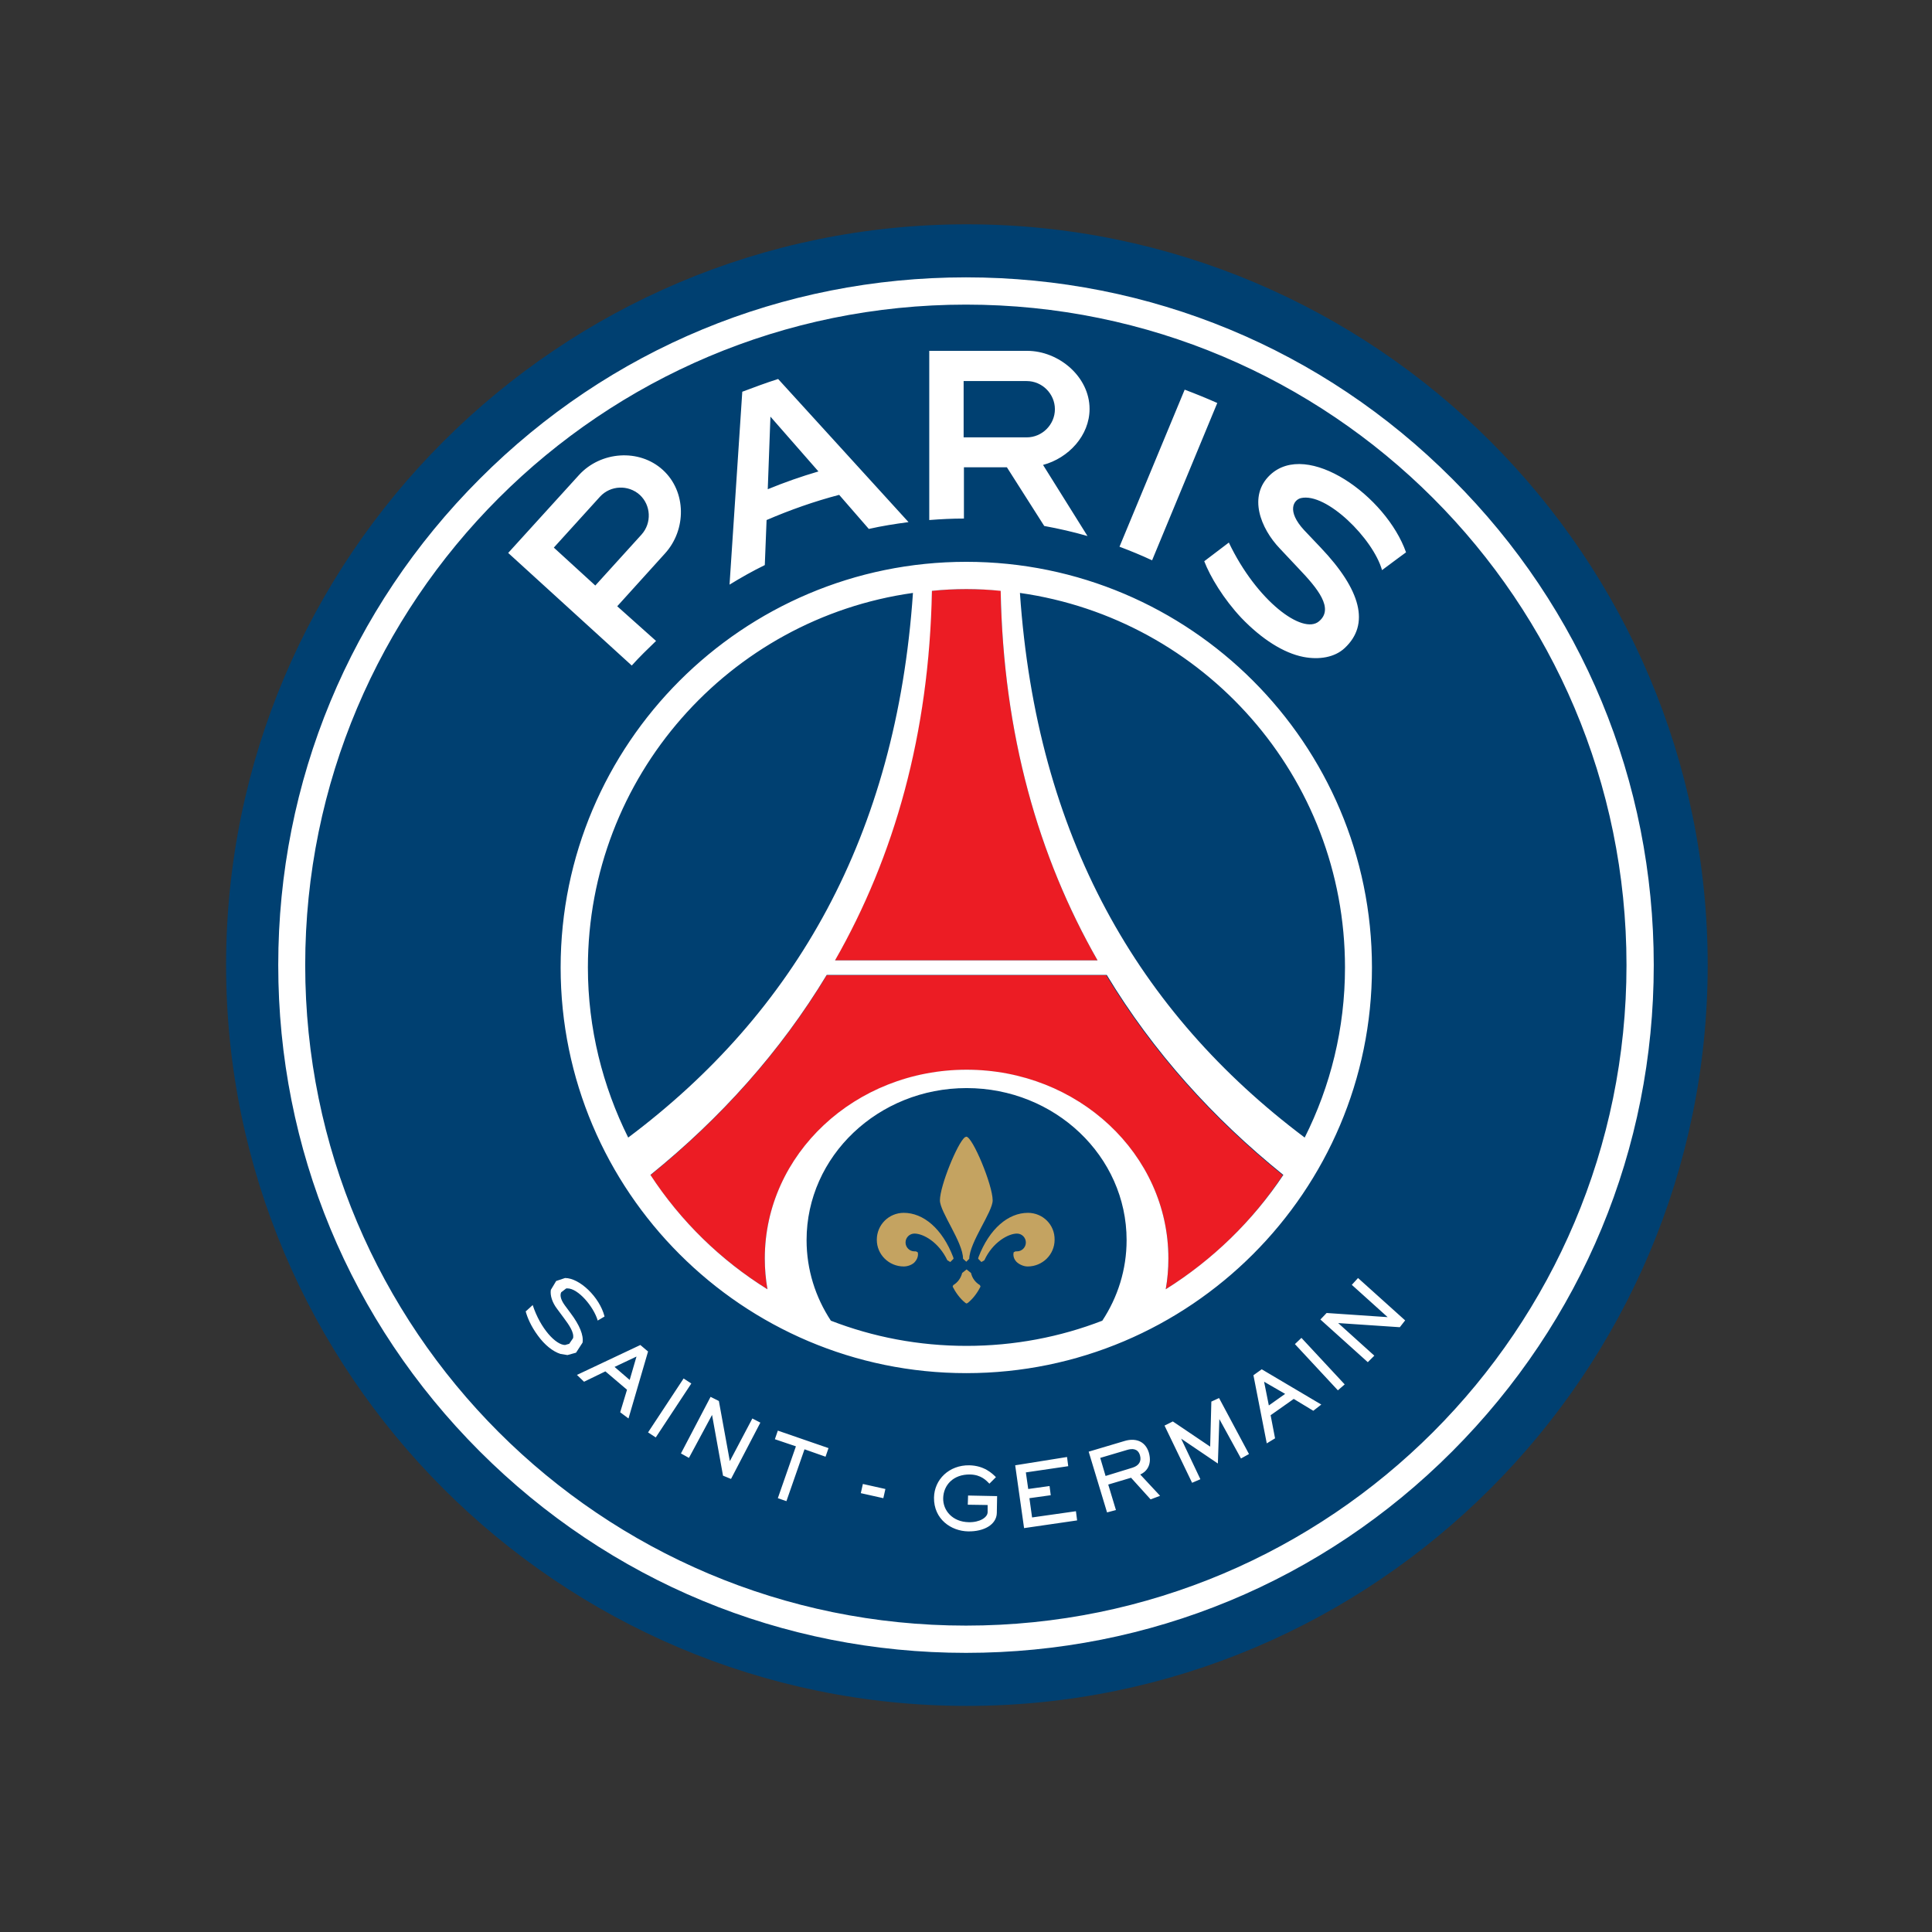 <?xml version="1.0" encoding="utf-8"?>
<svg version="1.1" id="layer" xmlns="http://www.w3.org/2000/svg" xmlns:xlink="http://www.w3.org/1999/xlink" x="0px" y="0px"
	 viewBox="-153 -46 652 652" style="enable-background:new -153 -46 652 652;" xml:space="preserve">
<rect x="-153" y="-46" width="652" height="652" fill="#333333" stroke="none"/>
<style type="text/css">
	.st0{fill:#004071;}
	.st1{fill:#EC1C24;}
	.st2{fill:#C4A361;}
	.st3{fill:#FFFFFF;}
</style>
<path id="XMLID_185_" class="st0" d="M173.3,29.7c-137.8,0-250,112.1-250,250c0,137.8,112.2,250,250,250c137.8,0,250-112.2,250-250
	C423.3,141.8,311.2,29.7,173.3,29.7"/>
<path id="XMLID_174_" class="st0" d="M173.1,321.2c-29.8,0-54,23-54,51.3c0,10,3,19.3,8.2,27.2c14.2,5.5,29.7,8.5,45.8,8.5
	c16.2,0,31.6-3,45.8-8.5c5.2-7.9,8.2-17.2,8.2-27.2C227.2,344.2,203,321.2,173.1,321.2"/>
<path id="XMLID_218_" class="st1" d="M220.3,283.1c15.7,26,35.9,48.4,59.6,67.5c-10.2,15.5-23.7,28.7-39.5,38.5
	c0.6-3.4,0.9-6.8,0.9-10.3c0-35.2-30.5-63.7-68.1-63.7c-37.6,0-68.1,28.5-68.1,63.7c0,3.5,0.3,7,0.9,10.3
	c-15.8-9.8-29.3-23-39.5-38.5c23.6-19.1,43.8-41.5,59.5-67.5H220.3 M217.4,278.1c-20-35-31.8-76.4-32.7-124.8
	c-3.8-0.3-7.7-0.5-11.6-0.5c-4,0-7.8,0.2-11.7,0.6c-0.9,48.3-12.7,89.7-32.7,124.7H217.4"/>
<path id="XMLID_217_" class="st2" d="M177.7,387.7l0.2,0.5c-0.9,1.8-2.4,4-4.3,5.5l-0.4,0.2l-0.4-0.2c-1.9-1.5-3.4-3.7-4.3-5.5
	l0.2-0.5c1.5-0.9,2.6-2.4,3-4.1l1.5-1.2l1.5,1.2C175.1,385.4,176.2,386.8,177.7,387.7 M182,359.1c0-5.2-6.8-21.5-8.9-21.5l-0.5,0.2
	c-2.5,2-8.4,16.4-8.4,21.3c0,3.9,7.8,14.1,7.8,19.7l1.1,1l1-1v0C174.2,373.2,182,363,182,359.1 M168.7,378.3
	c-3.7-9.7-10.1-15-16.7-15c-5,0-9.1,4-9.1,9.1c0,5,4.1,9,9.1,9c1.5,0,3.1-0.7,3.8-1.6c1.3-1.5,1-3,0.9-3.2l-0.6-0.3l-0.5,0
	c-1.7,0-3-1.4-3-3c0-1.7,1.4-3,3-3c3,0,8.2,2.9,11.1,9v0l0,0l1,0.6l1.1-1.1L168.7,378.3 M193.9,363.3c-6.6,0-13,5.3-16.7,15
	l-0.1,0.5l1.1,1.1l1-0.6h0l0,0l0,0c2.8-6.1,8.1-9,11-9c1.7,0,3,1.4,3,3c0,1.7-1.4,3-3,3l-0.5,0l-0.6,0.3c-0.1,0.3-0.4,1.8,0.9,3.2
	c0.8,0.8,2.3,1.6,3.8,1.6c5,0,9.1-4,9.1-9C203,367.3,198.9,363.3,193.9,363.3"/>
<path id="XMLID_220_" class="st3" d="M173,47.6c-62,0-120.3,24.1-164.1,68c-43.8,43.8-68,102.1-68,164.1c0,62,24.2,120.3,68,164.1
	c43.8,43.8,102.1,68,164.1,68c62,0,120.3-24.1,164.1-68c43.8-43.9,68-102.1,68-164.1c0-62-24.1-120.3-68-164.1
	C293.3,71.7,235,47.6,173,47.6 M173,56.8c123.1,0,222.9,99.8,222.9,222.9S296.1,502.6,173,502.6C49.8,502.6-50,402.8-50,279.7
	S49.8,56.8,173,56.8 M235.8,143.1c-3.6-1.7-7.3-3.2-11-4.6l22-53c3.7,1.4,7.4,2.9,11,4.5L235.8,143.1 M172.2,82.6v19h21.3
	c5.2,0,9.5-4.3,9.5-9.5c0-5.2-4.3-9.5-9.5-9.5H172.2 M172.2,129L172.2,129c-3.9,0-7.8,0.2-11.6,0.5V72.4h33
	c10.8,0,21.1,8.8,21.1,19.6c0,9-7.1,16.6-15.7,18.9l15,24c-4.8-1.4-9.7-2.5-14.6-3.4l-12.6-19.8h-14.5V129 M33.9,138.8l14,12.8
	l15.6-17.2c3.5-3.9,3.2-9.9-0.6-13.4c-3.9-3.5-9.9-3.2-13.4,0.6L33.9,138.8 M68.4,170.3c-2.8,2.7-5.6,5.4-8.2,8.3l-41.7-38
	l23.9-26.3c7.3-8,20.3-9,28.3-1.7c8,7.3,8,20.2,0.7,28.2l-16.1,17.8L68.4,170.3 M286,122.1c8.6-2,24.4,13.7,27.4,24.3
	c2.5-1.9,8.1-6,8.1-6c-6.7-19-33.3-38-45.9-26.1c-7.5,7.1-3.2,18,3.3,24.8l6.3,6.7c6.5,6.8,12.1,13.6,6.9,17.9
	c-5.5,4.6-21-6.9-30.4-26.6l-8.3,6.3c2,5.2,6.5,12.7,12.5,19.1c6.9,7.2,14.3,11.9,21,13.2c5.2,1,10.5,0.2,13.9-3
	c8.6-8,5.5-19.6-8.1-33.9l-5.6-5.9C281.1,126.4,283.6,122.7,286,122.1 M106.1,119.1c5.6-2.3,11.3-4.3,17.1-6l-16.2-18.5L106.1,119.1
	 M109.6,81.9l44,48.3c-4.5,0.6-9,1.3-13.4,2.3l-10-11.5c-8.4,2.2-16.6,5.1-24.5,8.5l-0.6,15.2c-4.1,2-8,4.2-11.9,6.6l4.3-65.1
	C101.5,84.7,105.5,83.2,109.6,81.9 M191.2,154.1c62,8.8,109.7,62,109.7,126.4c0,20.6-4.9,40.1-13.6,57.4
	C231,295.6,196.8,236.2,191.2,154.1 M240.4,389.1c0.6-3.4,0.9-6.8,0.9-10.4c0-35.2-30.5-63.7-68.1-63.7c-37.6,0-68.1,28.5-68.1,63.7
	c0,3.5,0.3,7,0.9,10.4c-15.8-9.8-29.3-23-39.5-38.6c23.6-19.1,43.8-41.5,59.5-67.5h94.5c15.7,26,35.9,48.4,59.6,67.5
	C269.7,366.1,256.2,379.2,240.4,389.1 M219,399.7c-14.2,5.5-29.7,8.5-45.8,8.5c-16.2,0-31.6-3-45.8-8.5c-5.2-7.9-8.2-17.2-8.2-27.2
	c0-28.3,24.2-51.3,54-51.3c29.8,0,54,23,54,51.3C227.2,382.5,224.2,391.8,219,399.7 M45.4,280.5c0-64.4,47.7-117.7,109.7-126.4
	c-5.6,82.1-39.8,141.6-96.1,183.8C50.4,320.6,45.4,301.1,45.4,280.5 M173.1,152.8c3.9,0,7.8,0.2,11.6,0.6
	c0.9,48.4,12.7,89.7,32.7,124.7h-88.6c20-35,31.8-76.4,32.7-124.7C165.3,153,169.2,152.8,173.1,152.8 M173.1,143.6
	c-75.5,0-136.9,61.4-136.9,136.9c0,75.5,61.4,136.9,136.9,136.9c75.5,0,136.9-61.4,136.9-136.9C310,205,248.6,143.6,173.1,143.6
	 M61.8,411.8l-7.4,3.5l5.1,4.4L61.8,411.8 M59.1,432.7l-2.8-2.1l2.3-7.6l-7.3-6.2l-7.2,3.5l-2.4-2.3l21.4-10.1l2.6,2.2L59.1,432.7
	 M65.7,437.4l12-18.2l2.6,1.7l-12,18.2L65.7,437.4 M89.6,426.8l3.7,20.3l0,0l7.6-14.4l2.7,1.4l-9.9,19L91,452l-3.7-20.5l0,0
	L79.5,446l-2.7-1.5l10-19.1L89.6,426.8 M126.6,442.7l-1,2.9l-7.1-2.5l-6.1,17.5l-2.9-1l6.1-17.5l-7.1-2.4l1-2.9L126.6,442.7
	 M173.7,458.7l9.8,0.2l-0.1,5.7c-0.1,3.9-4.3,6.3-9.7,6.2c-5.7-0.1-11.6-4.1-11.5-11.4c0.1-6.1,5.1-11,11.9-10.9
	c5.1,0.1,7.8,2.8,9,4l-2.2,2.2c-1-1-2.7-3-6.5-3.1c-5.7-0.1-9,3.6-9.1,8c-0.1,4.2,3.2,8,8.6,8.1c3.7,0.1,6.4-1.6,6.4-3.4l0-2.4
	l-6.7-0.1L173.7,458.7 M207.1,445.7l0.4,3.1l-14.3,2.1l0.8,5.6l7.2-1l0.4,3.1l-7.2,1l0.9,6.5l14.8-2.1l0.4,3.1l-17.9,2.6l-3-21.2
	L207.1,445.7 M218.3,446l1.8,6.1l9.1-2.8c2.2-0.7,3.1-2.2,2.5-4.2c-0.7-2.3-2.6-2.3-4.3-1.8L218.3,446 M226.5,440.3
	c3.3-1,6.9-0.3,8.2,3.9c1.3,4.5-1.2,6.7-2.9,7.4l6.7,7.2l-3.2,1.2l-6.6-7.3L221,455l2.6,8.6l-3,0.8l-6.2-20.5L226.5,440.3
	 M273.6,420.3l1.6,8l5.5-3.9L273.6,420.3 M292.9,428l-2.7,2.1l-6.6-4l-7.8,5.5l1.5,7.8l-2.8,1.7l-4.5-23l2.8-2L292.9,428
	 M286.2,405.5l14.6,15.7l-2.3,2L284,407.6L286.2,405.5 M294.7,397.1l20.6,1.4l0,0l-12.1-10.9l2.1-2.3l15.9,14.3l-1.8,2.3l-20.8-1.4
	l0,0l12.2,11l-2.2,2.2l-16-14.4L294.7,397.1 M258.4,425.8l10.1,18.9l-2.7,1.5l-7.3-13.3l0,0l-0.5,15l-12.4-8.4l0,0l6.5,13.7
	l-2.8,1.2l-9.3-19.3l2.8-1.4l12.6,8.5l0.4-15.2L258.4,425.8 M51,398.2L51,398.2l0,0.1l-2.2,1.3l-0.1,0.1l0-0.1
	c-1.4-4.7-6.6-10.8-10.2-10.8l-0.4,0l-1.7,1.3c-0.4,0.8-0.4,2.2,1.2,4.4l2,2.7c3,4,4.4,7.4,4,9.9l-2.2,3.4l-2.9,0.8l-2.4-0.4
	c-2.5-0.8-5.3-3-7.6-6.2c-2.3-3.1-3.6-6.2-4.1-8.2l0,0l0.1,0l2.3-2.1l0,0.1c2.6,7.9,7.8,13.4,10.9,13.4l1.4-0.4l1.3-1.9
	c0.4-1.9-1.3-4.4-3.1-6.8l-2.3-3.1c-1.6-2.1-2.4-4.5-2.1-6.4l1.8-3l3-1C42.6,385.3,49.3,391.7,51,398.2 M137.5,457.9l0.7-3.1
	l7.6,1.7l-0.7,3.1L137.5,457.9"/>
</svg>
